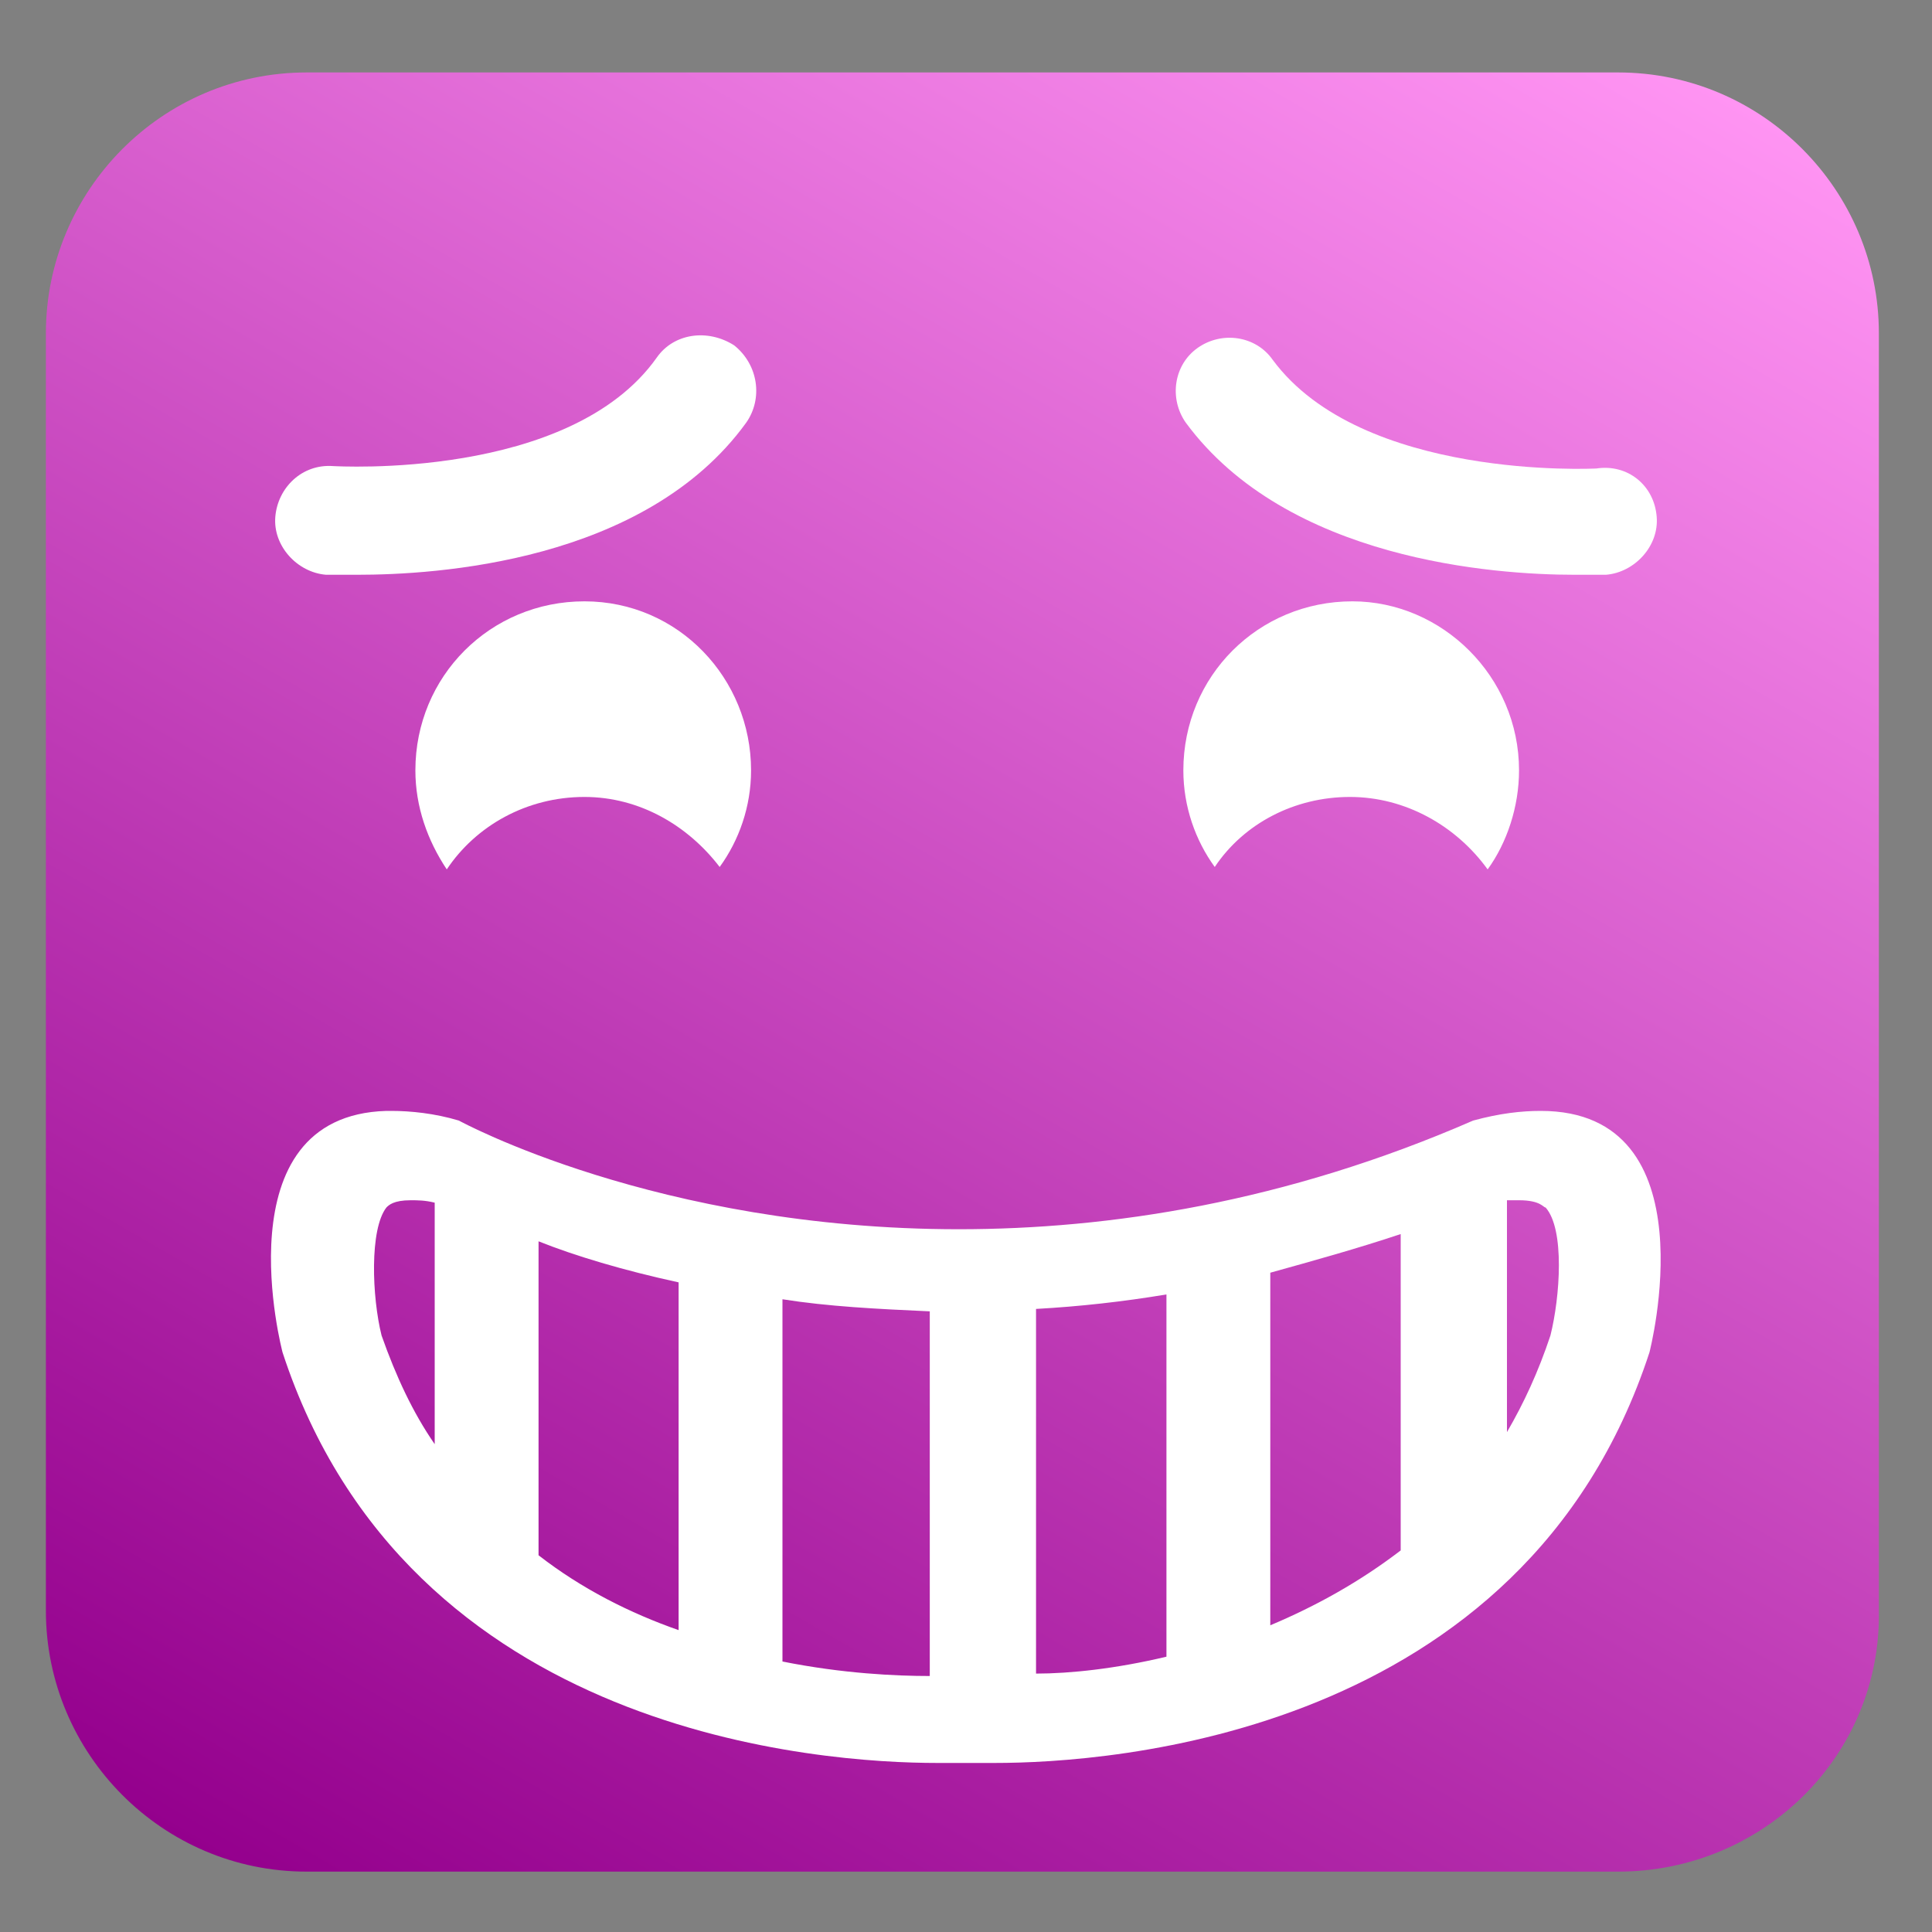 <?xml version="1.0" encoding="utf-8"?>
<!-- Generator: Adobe Illustrator 25.4.1, SVG Export Plug-In . SVG Version: 6.00 Build 0)  -->
<svg version="1.1" id="Слой_1" xmlns="http://www.w3.org/2000/svg" xmlns:xlink="http://www.w3.org/1999/xlink" x="0px" y="0px"
	 viewBox="0 0 80 80" style="enable-background:new 0 0 80 80;" xml:space="preserve">
<rect x="0" y="0" width="80" height="80" fill="#808080" stroke="none"/>
<style type="text/css">
	.st0{fill:url(#SVGID_1_);}
	.st1{fill:#FFFFFF;}
</style>
<linearGradient id="SVGID_1_" gradientUnits="userSpaceOnUse" x1="63.514" y1="-0.709" x2="16.206" y2="81.231">
	<stop  offset="6.393348e-07" style="stop-color:#FF94F3"/>
	<stop  offset="1" style="stop-color:#94008D"/>
</linearGradient>
<path class="st0" d="M67,77.5H12.7c-6,0-10.8-4.9-10.8-10.8V13.8C1.9,7.9,6.7,3,12.7,3H67c6,0,10.8,4.9,10.8,10.8v52.9
	C77.9,72.7,73,77.5,67,77.5z"/>
<path class="st1" d="M62.9,31.9c0,1.5-0.5,3-1.3,4.1c-1.3-1.8-3.4-3-5.7-3c-2.3,0-4.4,1.1-5.6,2.9c-0.8-1.1-1.3-2.5-1.3-4
	c0-3.9,3.1-7,7-7C59.7,24.9,62.9,28,62.9,31.9z"/>
<path class="st1" d="M68.6,21.4c0.1,1.2-0.9,2.3-2.1,2.4c-0.1,0-0.6,0-1.3,0c-3.3,0-11.9-0.6-16.1-6.3c-0.7-1-0.5-2.4,0.5-3.1
	c1-0.7,2.4-0.5,3.1,0.5c3.7,5,13.3,4.5,13.4,4.5C67.4,19.2,68.5,20.1,68.6,21.4z"/>
<path class="st1" d="M30.9,17.5c-4.2,5.8-12.9,6.3-16.1,6.3c-0.7,0-1.2,0-1.3,0c-1.2-0.1-2.2-1.2-2.1-2.4c0.1-1.2,1.1-2.2,2.4-2.1
	c0.1,0,9.8,0.6,13.4-4.5c0.7-1,2.1-1.2,3.2-0.5C31.4,15.1,31.6,16.5,30.9,17.5z"/>
<path class="st1" d="M31.1,31.9c0,1.5-0.5,2.9-1.3,4c-1.3-1.7-3.3-2.9-5.6-2.9c-2.4,0-4.5,1.2-5.7,3c-0.8-1.2-1.3-2.6-1.3-4.1
	c0-3.9,3.1-7,7-7S31.1,28.1,31.1,31.9z"/>
<path class="st1" d="M63.8,46c-0.8,0-1.7,0.1-2.8,0.4c-7.8,3.4-15.1,4.5-21.3,4.5c-12.5,0-20.7-4.5-20.7-4.5c-1-0.3-2-0.4-2.8-0.4
	H16l0,0c-6.9,0.2-4.3,10-4.3,10c5.2,15.9,22.4,17,27.1,17c0.8,0,1.2,0,1.2,0s0.4,0,1.2,0c4.7,0,21.9-1.1,27.1-17
	C68.3,56,70.9,46,63.8,46z M18,59.8c-0.9-1.3-1.6-2.8-2.2-4.5c-0.4-1.6-0.5-4.4,0.2-5.3c0.1-0.1,0.3-0.3,1-0.3c0.3,0,0.6,0,1,0.1
	V59.8z M28.1,67.5c-2-0.7-4-1.7-5.8-3.1V51.4c1.5,0.6,3.5,1.2,5.8,1.7V67.5z M38.5,69.4c-1.4,0-3.6-0.1-6.1-0.6V53.8
	c1.9,0.3,3.9,0.4,6.1,0.5V69.4z M48.3,68.6c-2.1,0.5-4,0.7-5.4,0.7V54.2c1.8-0.1,3.6-0.3,5.4-0.6V68.6z M58,64.2
	c-1.7,1.3-3.5,2.3-5.4,3.1V52.7c1.8-0.5,3.6-1,5.4-1.6V64.2z M64.2,55.3c-0.5,1.5-1.1,2.8-1.8,4v-9.6c0.2,0,0.3,0,0.5,0
	c0.9,0,1,0.3,1.1,0.3C64.8,50.9,64.6,53.7,64.2,55.3z"/>
<g>
</g>
<g>
</g>
<g>
</g>
<g>
</g>
<g>
</g>
</svg>
